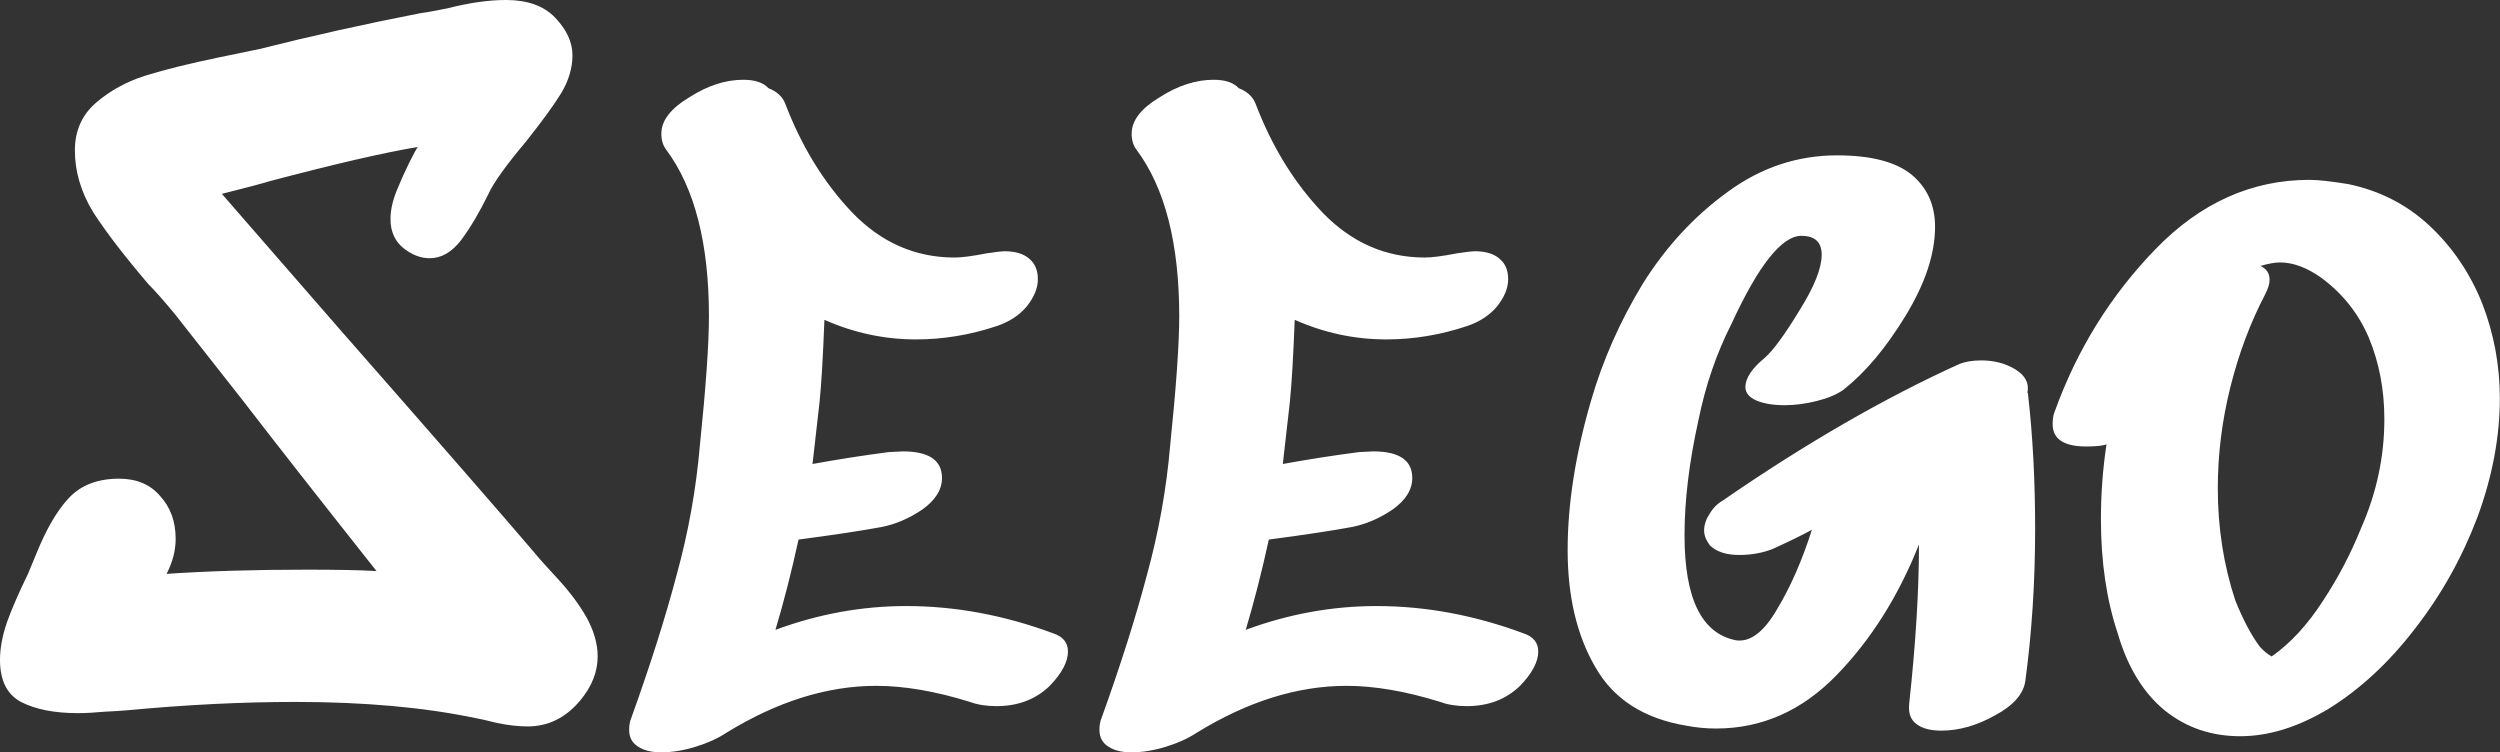<svg data-v-423bf9ae="" xmlns="http://www.w3.org/2000/svg" viewBox="0 0 199.367 60" class="font"><rect x="0" y="0" width="199.367" height="60" fill="#333333" stroke="none"/><!----><!----><!----><g data-v-423bf9ae="" id="ce0d0695-62bf-4221-8004-c5f4587830ca" fill="white" transform="matrix(5.581,0,0,5.581,0.335,-11.665)"><path d="M7.57 9.98L7.57 9.98Q7.64 10.07 7.90 10.35L7.90 10.35L7.90 10.35Q8.16 10.63 8.32 10.91L8.32 10.91L8.32 10.91Q8.48 11.20 8.48 11.47L8.48 11.47L8.48 11.47Q8.48 11.80 8.23 12.10L8.23 12.10L8.23 12.10Q7.92 12.47 7.48 12.47L7.48 12.47L7.48 12.47Q7.28 12.47 7.04 12.42L7.04 12.42L7.04 12.42Q6.80 12.36 6.73 12.35L6.73 12.35L6.73 12.35Q5.63 12.12 4.16 12.12L4.16 12.12L4.16 12.12Q3.02 12.12 1.75 12.24L1.75 12.24L1.75 12.24Q1.64 12.25 1.43 12.26L1.43 12.26L1.43 12.26Q1.22 12.28 1.05 12.28L1.05 12.28L1.05 12.28Q0.55 12.28 0.24 12.12L0.24 12.12L0.24 12.12Q-0.06 11.96-0.06 11.52L-0.06 11.52L-0.06 11.52Q-0.06 11.27 0.04 10.98L0.04 10.98L0.04 10.98Q0.14 10.70 0.34 10.29L0.34 10.29L0.46 10.00L0.46 10.00Q0.67 9.48 0.92 9.21L0.92 9.21L0.92 9.21Q1.18 8.93 1.64 8.93L1.64 8.93L1.64 8.93Q2.02 8.93 2.23 9.18L2.23 9.18L2.23 9.18Q2.45 9.42 2.45 9.79L2.45 9.79L2.45 9.79Q2.45 10.04 2.32 10.29L2.32 10.29L2.32 10.29Q3.21 10.23 4.33 10.23L4.33 10.23L4.33 10.23Q4.98 10.23 5.32 10.25L5.32 10.25L5.32 10.25Q4.03 8.62 3.40 7.80L3.40 7.80L2.44 6.58L2.44 6.58Q2.21 6.30 2.06 6.15L2.06 6.15L2.06 6.15Q1.54 5.54 1.27 5.12L1.27 5.12L1.27 5.12Q1.01 4.69 1.01 4.24L1.01 4.24L1.01 4.24Q1.01 3.82 1.31 3.56L1.31 3.56L1.31 3.56Q1.61 3.30 2.02 3.17L2.02 3.17L2.02 3.17Q2.44 3.04 3.07 2.91L3.07 2.91L3.65 2.79L3.65 2.79Q4.76 2.51 5.94 2.28L5.94 2.28L5.94 2.28Q6.03 2.27 6.33 2.21L6.33 2.21L6.33 2.21Q6.80 2.09 7.17 2.09L7.17 2.09L7.17 2.09Q7.63 2.09 7.87 2.34L7.87 2.34L7.87 2.34Q8.12 2.60 8.12 2.88L8.12 2.88L8.12 2.88Q8.12 3.15 7.96 3.42L7.96 3.42L7.96 3.42Q7.80 3.68 7.45 4.12L7.45 4.12L7.45 4.12Q7.03 4.62 6.92 4.86L6.92 4.86L6.92 4.86Q6.73 5.25 6.53 5.52L6.53 5.52L6.53 5.52Q6.33 5.78 6.08 5.78L6.08 5.78L6.08 5.78Q5.89 5.78 5.71 5.64L5.71 5.64L5.71 5.64Q5.52 5.49 5.52 5.22L5.52 5.22L5.52 5.22Q5.52 5.03 5.61 4.81L5.61 4.81L5.61 4.81Q5.70 4.59 5.79 4.41L5.79 4.41L5.79 4.41Q5.88 4.23 5.91 4.19L5.91 4.19L5.91 4.19Q5.19 4.31 3.79 4.68L3.79 4.68L3.79 4.68Q3.63 4.73 3.11 4.86L3.11 4.86L4.79 6.79L4.79 6.79Q6.94 9.24 7.57 9.98L7.57 9.98ZM14.99 11.14L14.99 11.14Q15.20 11.21 15.20 11.40L15.20 11.40L15.20 11.40Q15.20 11.62 14.94 11.89L14.94 11.89L14.94 11.89Q14.64 12.18 14.18 12.18L14.18 12.18L14.18 12.18Q13.96 12.18 13.80 12.12L13.80 12.12L13.80 12.12Q13.06 11.89 12.46 11.89L12.46 11.89L12.46 11.89Q11.41 11.89 10.32 12.56L10.32 12.56L10.32 12.56Q10.14 12.68 9.88 12.76L9.88 12.76L9.88 12.76Q9.62 12.84 9.39 12.84L9.39 12.84L9.39 12.84Q9.18 12.84 9.06 12.76L9.06 12.76L9.06 12.76Q8.93 12.68 8.93 12.52L8.93 12.52L8.93 12.52Q8.93 12.42 8.96 12.35L8.96 12.35L8.96 12.35Q9.37 11.21 9.61 10.30L9.61 10.30L9.61 10.30Q9.86 9.39 9.94 8.46L9.94 8.46L9.94 8.46Q10.07 7.20 10.07 6.61L10.07 6.61L10.07 6.61Q10.07 5.05 9.46 4.23L9.46 4.23L9.46 4.23Q9.39 4.14 9.39 4.00L9.39 4.00L9.39 4.00Q9.39 3.72 9.79 3.48L9.79 3.48L9.79 3.48Q10.18 3.23 10.56 3.23L10.56 3.23L10.56 3.23Q10.81 3.23 10.92 3.35L10.92 3.35L10.92 3.35Q11.10 3.42 11.16 3.57L11.16 3.57L11.16 3.57Q11.51 4.49 12.12 5.13L12.12 5.13L12.12 5.13Q12.74 5.77 13.58 5.77L13.58 5.77L13.58 5.77Q13.73 5.77 14.04 5.71L14.04 5.71L14.04 5.71Q14.24 5.68 14.29 5.68L14.29 5.68L14.29 5.68Q14.53 5.68 14.65 5.79L14.65 5.79L14.65 5.79Q14.77 5.89 14.77 6.08L14.77 6.08L14.77 6.08Q14.77 6.27 14.61 6.47L14.61 6.47L14.61 6.47Q14.45 6.66 14.18 6.75L14.18 6.75L14.18 6.75Q13.61 6.94 13.03 6.94L13.03 6.94L13.03 6.94Q12.35 6.94 11.72 6.66L11.72 6.66L11.72 6.66Q11.69 7.45 11.65 7.84L11.65 7.84L11.55 8.72L11.55 8.72Q12.10 8.62 12.64 8.55L12.64 8.55L12.84 8.54L12.84 8.54Q13.40 8.54 13.40 8.92L13.40 8.92L13.40 8.92Q13.40 9.17 13.12 9.37L13.12 9.37L13.12 9.37Q12.84 9.56 12.54 9.62L12.54 9.62L12.54 9.62Q12.11 9.70 11.35 9.80L11.35 9.80L11.35 9.80Q11.20 10.49 11.02 11.09L11.02 11.09L11.02 11.09Q11.94 10.75 12.89 10.75L12.89 10.75L12.89 10.75Q13.94 10.75 14.99 11.14L14.99 11.14ZM21.71 11.14L21.71 11.14Q21.92 11.21 21.92 11.40L21.92 11.40L21.92 11.40Q21.92 11.62 21.66 11.89L21.66 11.89L21.66 11.89Q21.36 12.18 20.90 12.18L20.90 12.18L20.90 12.18Q20.68 12.18 20.52 12.12L20.52 12.12L20.52 12.12Q19.78 11.89 19.18 11.89L19.18 11.89L19.18 11.89Q18.13 11.89 17.04 12.56L17.04 12.56L17.04 12.56Q16.86 12.68 16.60 12.76L16.60 12.76L16.60 12.76Q16.34 12.84 16.11 12.84L16.11 12.84L16.11 12.84Q15.90 12.84 15.78 12.76L15.78 12.76L15.78 12.76Q15.65 12.68 15.65 12.52L15.65 12.52L15.65 12.52Q15.65 12.42 15.68 12.35L15.68 12.35L15.68 12.35Q16.09 11.21 16.33 10.30L16.33 10.30L16.33 10.30Q16.58 9.39 16.66 8.46L16.66 8.46L16.66 8.46Q16.79 7.20 16.79 6.61L16.79 6.61L16.79 6.61Q16.79 5.05 16.18 4.23L16.18 4.23L16.18 4.23Q16.11 4.14 16.11 4.00L16.11 4.00L16.11 4.00Q16.11 3.72 16.51 3.48L16.51 3.48L16.51 3.48Q16.90 3.23 17.28 3.23L17.28 3.23L17.28 3.23Q17.53 3.23 17.64 3.35L17.64 3.35L17.64 3.35Q17.82 3.42 17.88 3.57L17.88 3.57L17.88 3.57Q18.23 4.49 18.84 5.13L18.84 5.13L18.84 5.13Q19.46 5.77 20.30 5.77L20.30 5.77L20.30 5.77Q20.45 5.77 20.76 5.71L20.76 5.71L20.76 5.71Q20.96 5.68 21.01 5.68L21.01 5.68L21.01 5.68Q21.25 5.68 21.37 5.79L21.37 5.79L21.37 5.79Q21.49 5.89 21.49 6.08L21.49 6.08L21.49 6.08Q21.49 6.27 21.33 6.47L21.33 6.47L21.33 6.47Q21.17 6.66 20.90 6.75L20.90 6.75L20.90 6.75Q20.33 6.94 19.75 6.94L19.75 6.94L19.75 6.94Q19.07 6.94 18.44 6.66L18.44 6.66L18.44 6.66Q18.41 7.45 18.37 7.84L18.37 7.84L18.27 8.72L18.27 8.72Q18.82 8.62 19.36 8.55L19.36 8.55L19.56 8.54L19.56 8.54Q20.12 8.54 20.12 8.92L20.12 8.92L20.12 8.92Q20.12 9.17 19.84 9.37L19.84 9.37L19.84 9.37Q19.56 9.56 19.26 9.62L19.26 9.62L19.26 9.62Q18.83 9.70 18.07 9.80L18.07 9.80L18.07 9.80Q17.92 10.49 17.74 11.09L17.74 11.09L17.74 11.09Q18.66 10.75 19.61 10.75L19.61 10.75L19.61 10.75Q20.66 10.75 21.71 11.14L21.71 11.14ZM28.91 7.70L28.91 7.70Q28.92 7.71 28.92 7.74L28.92 7.74L28.92 7.74Q29.02 8.62 29.02 9.65L29.02 9.65L29.02 9.65Q29.02 10.78 28.88 11.82L28.88 11.82L28.88 11.82Q28.84 12.10 28.45 12.31L28.45 12.31L28.45 12.31Q28.06 12.53 27.68 12.53L27.68 12.53L27.68 12.53Q27.45 12.53 27.33 12.44L27.33 12.44L27.33 12.44Q27.20 12.35 27.22 12.15L27.22 12.15L27.22 12.15Q27.36 10.86 27.36 9.87L27.36 9.87L27.36 9.87Q26.92 10.98 26.18 11.74L26.18 11.74L26.18 11.74Q25.44 12.50 24.46 12.50L24.46 12.50L24.46 12.50Q24.25 12.50 24.04 12.46L24.04 12.46L24.04 12.46Q23.13 12.31 22.74 11.63L22.74 11.63L22.74 11.63Q22.34 10.95 22.34 9.95L22.34 9.95L22.34 9.95Q22.34 8.97 22.67 7.83L22.67 7.83L22.67 7.83Q22.92 6.96 23.41 6.15L23.41 6.15L23.41 6.15Q23.91 5.35 24.63 4.83L24.63 4.83L24.63 4.83Q25.34 4.31 26.19 4.31L26.19 4.31L26.19 4.31Q26.92 4.31 27.26 4.59L27.26 4.59L27.26 4.59Q27.59 4.87 27.59 5.33L27.59 5.33L27.59 5.33Q27.59 5.91 27.17 6.60L27.17 6.60L27.17 6.60Q26.75 7.29 26.28 7.66L26.28 7.66L26.28 7.66Q26.14 7.76 25.90 7.82L25.90 7.82L25.90 7.82Q25.66 7.88 25.44 7.88L25.44 7.88L25.44 7.88Q25.19 7.88 25.03 7.81L25.03 7.81L25.03 7.81Q24.88 7.74 24.88 7.62L24.88 7.62L24.88 7.62Q24.88 7.43 25.16 7.20L25.16 7.20L25.16 7.20Q25.34 7.04 25.65 6.53L25.65 6.53L25.65 6.53Q25.97 6.02 25.97 5.73L25.97 5.73L25.97 5.73Q25.97 5.46 25.68 5.46L25.68 5.46L25.68 5.46Q25.26 5.46 24.68 6.72L24.68 6.72L24.68 6.72Q24.36 7.35 24.21 8.09L24.21 8.09L24.21 8.09Q24.01 8.99 24.01 9.74L24.01 9.74L24.01 9.74Q24.01 11.10 24.75 11.24L24.75 11.24L24.75 11.24Q25.05 11.28 25.33 10.80L25.33 10.80L25.33 10.80Q25.62 10.32 25.83 9.66L25.83 9.66L25.83 9.66Q25.65 9.76 25.28 9.93L25.28 9.93L25.28 9.93Q25.06 10.02 24.79 10.02L24.79 10.02L24.79 10.02Q24.51 10.02 24.37 9.88L24.37 9.88L24.37 9.88Q24.29 9.77 24.29 9.67L24.29 9.67L24.29 9.67Q24.29 9.55 24.37 9.43L24.37 9.43L24.37 9.43Q24.44 9.31 24.56 9.24L24.56 9.24L24.56 9.24Q26.33 8.02 27.94 7.29L27.94 7.29L27.94 7.29Q28.07 7.24 28.25 7.24L28.25 7.24L28.25 7.24Q28.53 7.24 28.74 7.37L28.74 7.37L28.74 7.37Q28.95 7.50 28.91 7.70L28.91 7.70ZM33.68 9.63L33.68 9.63Q34.01 8.88 34.01 8.08L34.01 8.08L34.01 8.08Q34.01 7.45 33.79 6.92L33.79 6.92L33.79 6.92Q33.57 6.40 33.11 6.06L33.11 6.06L33.11 6.06Q32.80 5.84 32.52 5.84L32.52 5.84L32.52 5.84Q32.41 5.84 32.24 5.89L32.24 5.89L32.24 5.89Q32.37 5.95 32.37 6.09L32.37 6.09L32.37 6.09Q32.37 6.17 32.31 6.29L32.31 6.29L32.31 6.29Q31.99 6.90 31.81 7.62L31.81 7.62L31.81 7.62Q31.63 8.34 31.63 9.07L31.63 9.07L31.63 9.07Q31.63 9.91 31.88 10.67L31.88 10.67L31.88 10.67Q32.05 11.09 32.23 11.33L32.23 11.33L32.23 11.33Q32.31 11.42 32.40 11.47L32.40 11.47L32.40 11.47Q32.80 11.19 33.13 10.68L33.13 10.68L33.13 10.68Q33.46 10.18 33.68 9.63L33.68 9.63ZM33.49 4.72L33.49 4.72Q34.17 4.86 34.66 5.32L34.66 5.32L34.66 5.32Q35.15 5.78 35.41 6.43L35.41 6.43L35.41 6.43Q35.66 7.08 35.66 7.78L35.66 7.78L35.66 7.78Q35.66 8.61 35.34 9.48L35.34 9.48L35.34 9.48Q35.01 10.35 34.45 11.07L34.45 11.07L34.45 11.07Q33.89 11.80 33.21 12.22L33.21 12.22L33.21 12.22Q32.56 12.61 31.95 12.61L31.95 12.61L31.95 12.61Q31.33 12.61 30.87 12.24L30.87 12.24L30.87 12.24Q30.41 11.86 30.20 11.14L30.20 11.14L30.20 11.14Q29.96 10.42 29.96 9.51L29.96 9.51L29.96 9.51Q29.96 8.96 30.04 8.44L30.04 8.44L30.04 8.44Q29.95 8.47 29.75 8.47L29.75 8.47L29.75 8.47Q29.27 8.47 29.27 8.15L29.27 8.15L29.27 8.15Q29.27 8.04 29.30 7.97L29.30 7.97L29.30 7.97Q29.78 6.64 30.74 5.65L30.74 5.65L30.74 5.65Q31.70 4.66 32.94 4.66L32.94 4.66L32.94 4.66Q33.12 4.66 33.49 4.72L33.49 4.72Z"></path></g><!----><!----></svg>